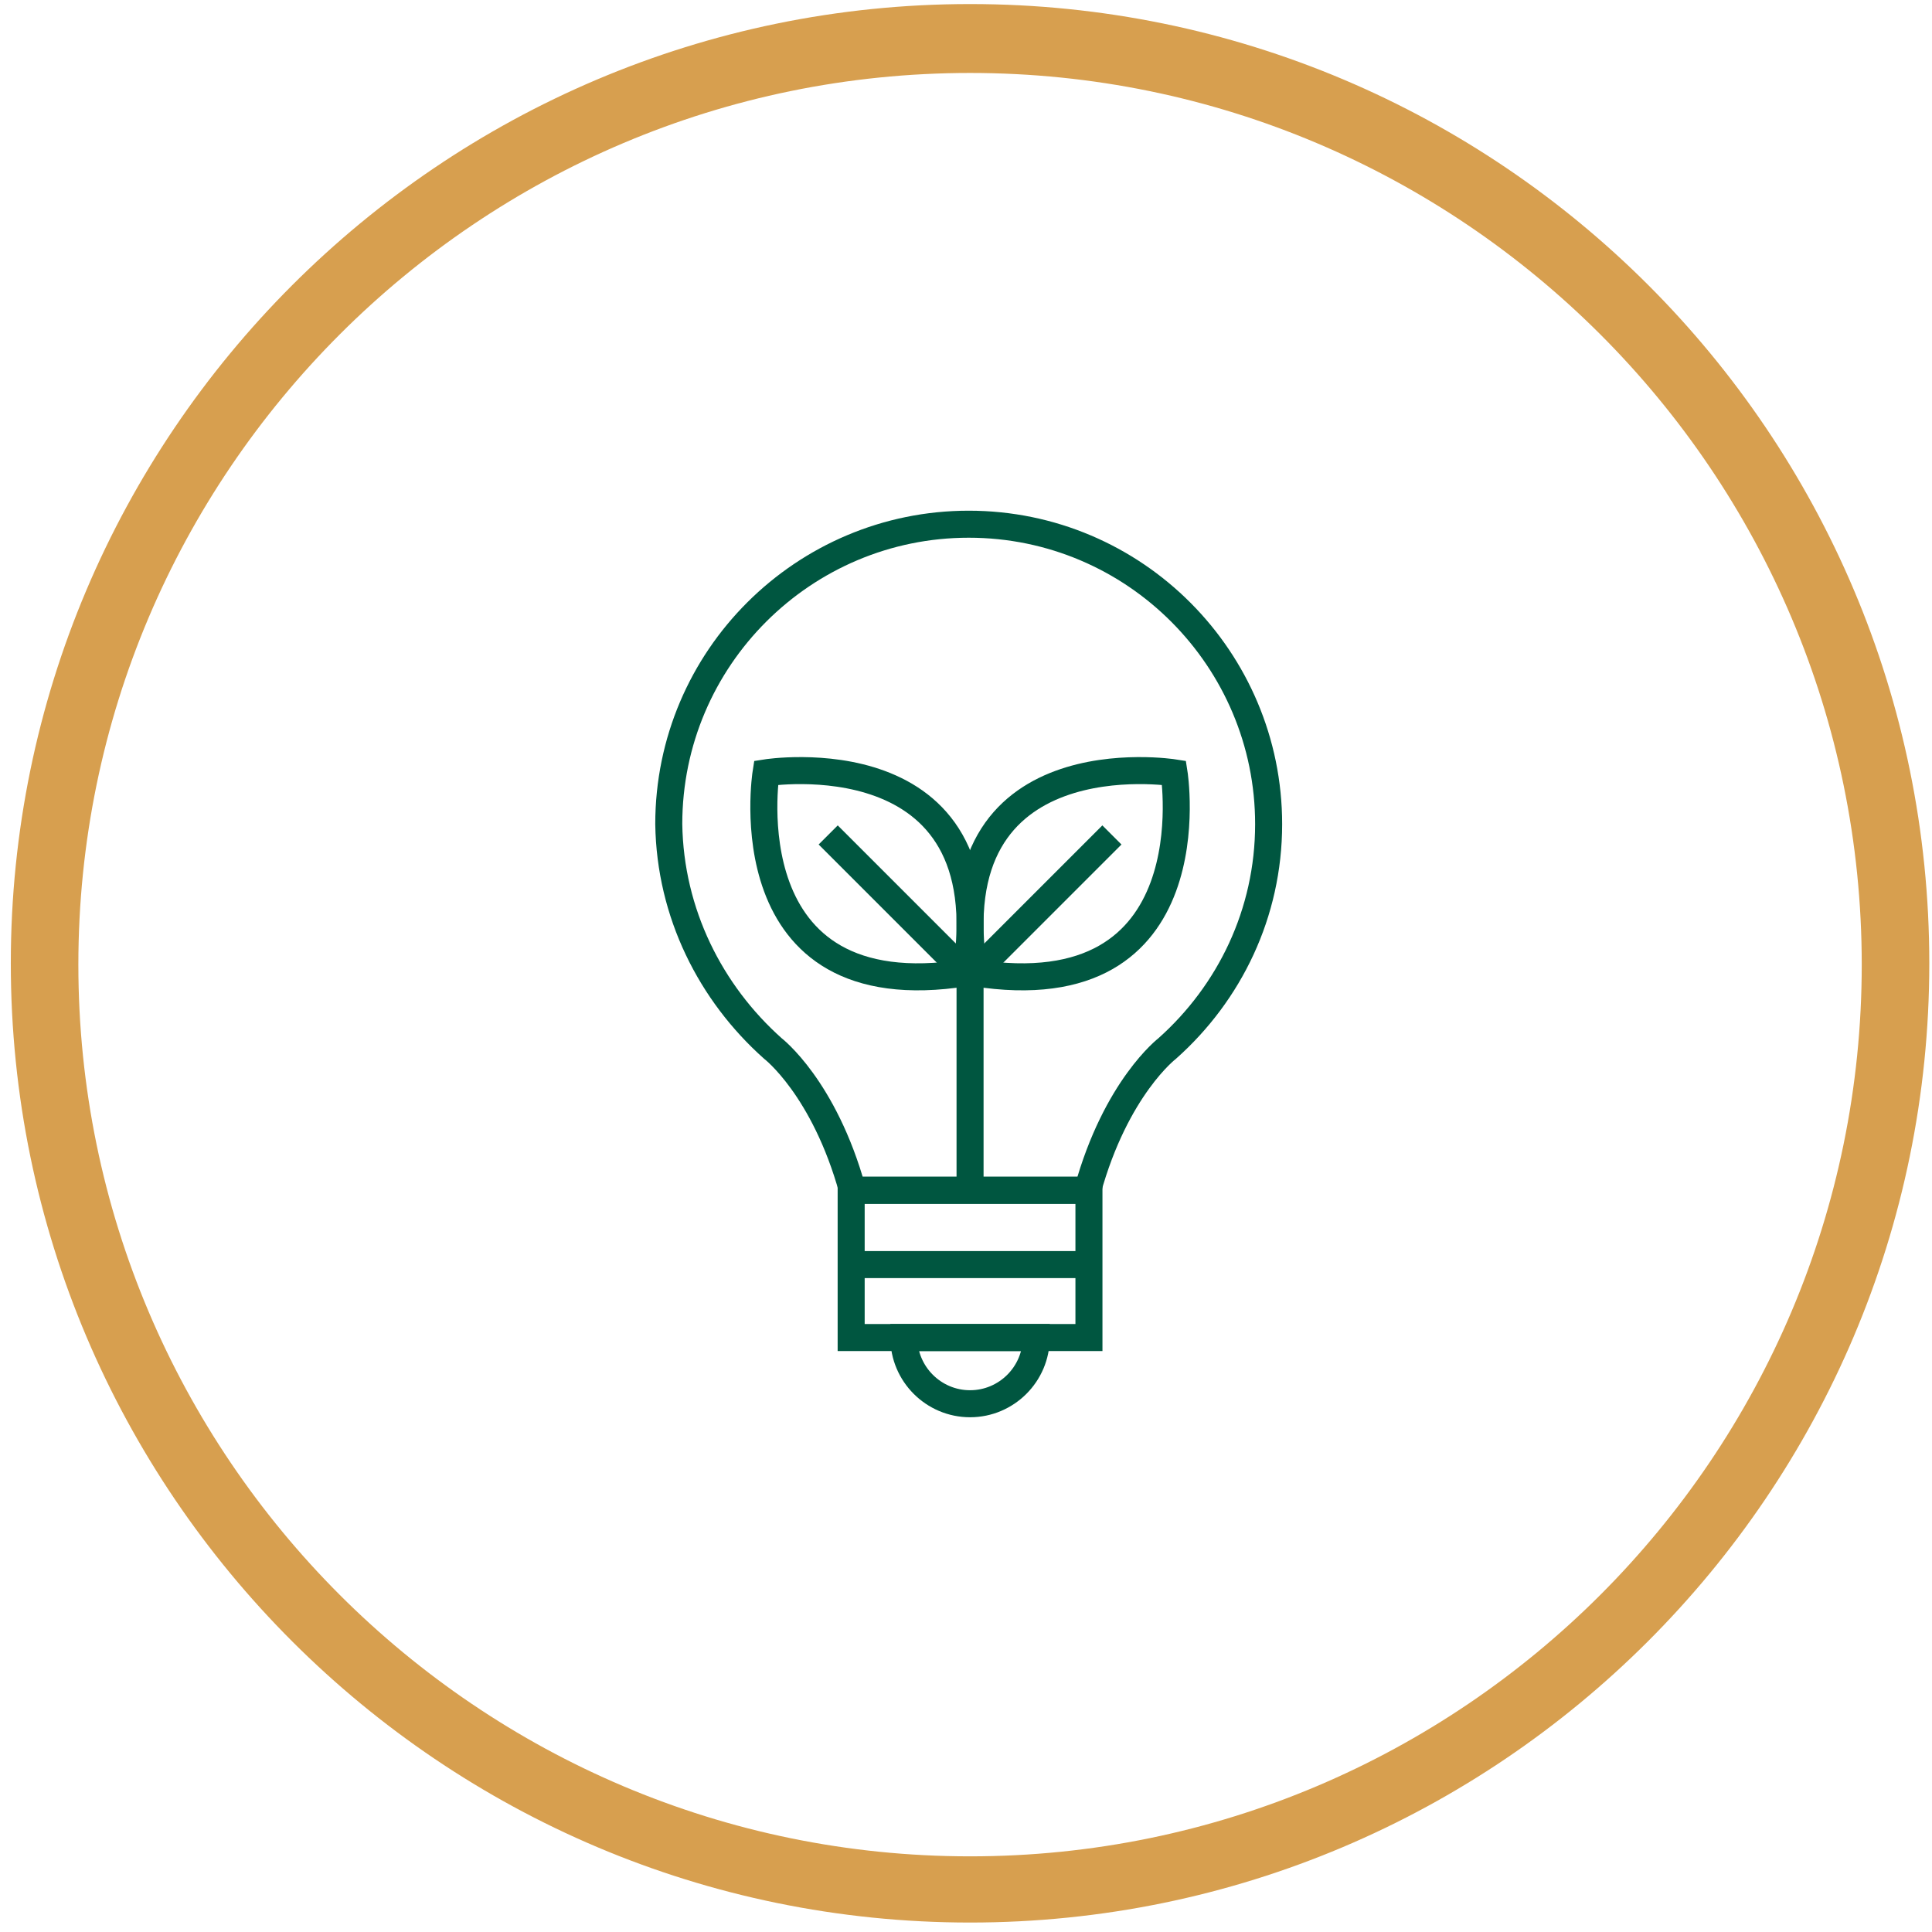 <svg width="143" height="143" viewBox="0 0 143 143" fill="none" xmlns="http://www.w3.org/2000/svg">
<path d="M57.2 77.6C57.2 77.6 61 80.5 63.1 88.1H80.5C82.6 80.5 86.4 77.6 86.4 77.6C91 73.5 93.9 67.6 93.9 61C93.9 48.8 84 38.8 71.7 38.8C59.5 38.8 49.5 48.7 49.5 61C49.6 67.6 52.6 73.5 57.2 77.6Z" stroke="#005640" stroke-width="2" stroke-miterlimit="10"/>
<path d="M80.6 88.1H63V99H80.6V88.1Z" stroke="#005640" stroke-width="2" stroke-miterlimit="10"/>
<path d="M66.9 99C66.9 101.7 69.1 103.9 71.8 103.9C74.5 103.9 76.7 101.7 76.7 99H66.9Z" stroke="#005640" stroke-width="2" stroke-miterlimit="10"/>
<path d="M63 93.6H80.6" stroke="#005640" stroke-width="2" stroke-miterlimit="10"/>
<path d="M86.9 57.2C86.9 57.2 69.3 54.4 72.1 72C89.7 74.8 86.9 57.2 86.9 57.2Z" stroke="#005640" stroke-width="2" stroke-miterlimit="10"/>
<path d="M82.3 61.8L72.1 72" stroke="#005640" stroke-width="2" stroke-miterlimit="10"/>
<path d="M56.7 57.2C56.7 57.2 74.3 54.4 71.5 72C53.9 74.8 56.7 57.2 56.7 57.2Z" stroke="#005640" stroke-width="2" stroke-miterlimit="10"/>
<path d="M61.3 61.8L71.5 72" stroke="#005640" stroke-width="2" stroke-miterlimit="10"/>
<path d="M71.8 88.1V71.8" stroke="#005640" stroke-width="2" stroke-miterlimit="10"/>
<path d="M71.8 142.3C32.7 142.3 0.8 110.5 0.8 71.3C0.8 32.2 32.6 0.3 71.8 0.3C111 0.3 142.8 32.1 142.8 71.3C142.8 110.5 110.9 142.3 71.8 142.3ZM71.8 5.4C35.4 5.4 5.8 35 5.8 71.4C5.8 107.8 35.4 137.4 71.8 137.4C108.2 137.4 137.8 107.8 137.8 71.4C137.8 35 108.2 5.4 71.8 5.4Z" fill="#D79F4F"/>
</svg>
